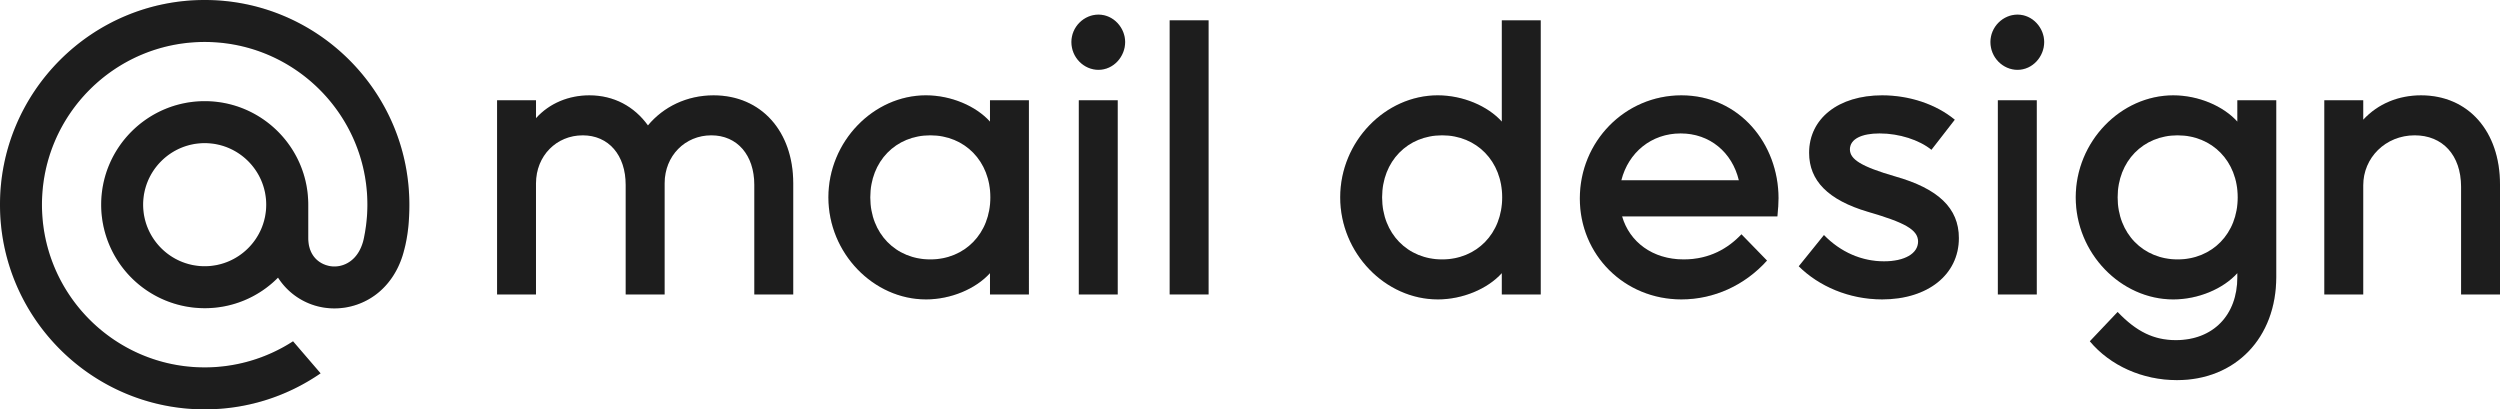 <svg width="171" height="28" fill="none" xmlns="http://www.w3.org/2000/svg"><path d="M18.21 14c0 2.324-1.89 4.21-4.21 4.21-2.32 0-4.21-1.89-4.21-4.21 0-2.32 1.89-4.21 4.21-4.21 2.32 0 4.21 1.886 4.21 4.21zM14 0C6.281 0 0 6.281 0 14s6.281 14 14 14c2.828 0 5.553-.84 7.887-2.436l.042-.028-1.886-2.193-.032.023A11.108 11.108 0 0 1 14 25.13C7.863 25.13 2.87 20.137 2.87 14 2.87 7.863 7.863 2.87 14 2.87c6.137 0 11.13 4.993 11.13 11.13 0 .793-.089 1.6-.261 2.394-.35 1.447-1.363 1.885-2.124 1.83-.765-.061-1.656-.607-1.661-1.937V14c0-3.906-3.178-7.08-7.08-7.08-3.9 0-7.083 3.174-7.083 7.08A7.084 7.084 0 0 0 14 21.08a7.024 7.024 0 0 0 5.017-2.091 4.555 4.555 0 0 0 3.873 2.104c1.017 0 2.025-.34 2.842-.961.84-.64 1.465-1.559 1.81-2.665.057-.177.16-.588.16-.592l.004-.014c.205-.882.294-1.769.294-2.861 0-7.719-6.281-14-14-14z" fill="#E5E5E5"/><path d="M18.21 14c0 2.324-1.89 4.21-4.21 4.21-2.32 0-4.21-1.89-4.21-4.21 0-2.32 1.89-4.21 4.21-4.21 2.32 0 4.21 1.886 4.21 4.21zM14 0C6.281 0 0 6.281 0 14s6.281 14 14 14c2.828 0 5.553-.84 7.887-2.436l.042-.028-1.886-2.193-.032.023A11.108 11.108 0 0 1 14 25.13C7.863 25.13 2.87 20.137 2.87 14 2.87 7.863 7.863 2.87 14 2.87c6.137 0 11.13 4.993 11.13 11.13 0 .793-.089 1.6-.261 2.394-.35 1.447-1.363 1.885-2.124 1.83-.765-.061-1.656-.607-1.661-1.937V14c0-3.906-3.178-7.08-7.08-7.08-3.9 0-7.083 3.174-7.083 7.08A7.084 7.084 0 0 0 14 21.08a7.024 7.024 0 0 0 5.017-2.091 4.555 4.555 0 0 0 3.873 2.104c1.017 0 2.025-.34 2.842-.961.84-.64 1.465-1.559 1.81-2.665.057-.177.16-.588.16-.592l.004-.014c.205-.882.294-1.769.294-2.861 0-7.719-6.281-14-14-14z" fill="#1D1D1D"/><path d="M39.857 9.255c1.774 0 2.94 1.354 2.94 3.386v7.5h2.663v-7.604c0-1.876 1.394-3.282 3.194-3.282 1.775 0 2.941 1.354 2.941 3.386v7.5h2.662v-7.604c0-3.542-2.18-6.016-5.45-6.016-1.826 0-3.424.781-4.488 2.057-.938-1.302-2.333-2.057-4.006-2.057-1.42 0-2.738.547-3.65 1.562V6.86H34v13.282h2.662v-7.604c0-1.876 1.395-3.282 3.195-3.282z" fill="#E5E5E5"/><path d="M39.857 9.255c1.774 0 2.94 1.354 2.94 3.386v7.5h2.663v-7.604c0-1.876 1.394-3.282 3.194-3.282 1.775 0 2.941 1.354 2.941 3.386v7.5h2.662v-7.604c0-3.542-2.18-6.016-5.45-6.016-1.826 0-3.424.781-4.488 2.057-.938-1.302-2.333-2.057-4.006-2.057-1.42 0-2.738.547-3.65 1.562V6.86H34v13.282h2.662v-7.604c0-1.876 1.395-3.282 3.195-3.282z" fill="#1D1D1D"/><path d="M63.33 20.48c1.723 0 3.422-.73 4.385-1.798v1.459h2.662V6.859h-2.662v1.459C66.752 7.25 65.053 6.52 63.33 6.52c-3.575 0-6.668 3.15-6.668 6.979 0 3.828 3.093 6.98 6.668 6.98zm.303-2.735c-2.358 0-4.107-1.771-4.107-4.245s1.75-4.245 4.107-4.245c2.358 0 4.108 1.771 4.108 4.245s-1.75 4.245-4.108 4.245z" fill="#E5E5E5"/><path d="M63.33 20.48c1.723 0 3.422-.73 4.385-1.798v1.459h2.662V6.859h-2.662v1.459C66.752 7.25 65.053 6.52 63.33 6.52c-3.575 0-6.668 3.15-6.668 6.979 0 3.828 3.093 6.98 6.668 6.98zm.303-2.735c-2.358 0-4.107-1.771-4.107-4.245s1.75-4.245 4.107-4.245c2.358 0 4.108 1.771 4.108 4.245s-1.75 4.245-4.108 4.245z" fill="#1D1D1D"/><path d="M76.453 6.86H73.79v13.28h2.662V6.86zm.507-3.985c0-.964-.786-1.875-1.826-1.875-.989 0-1.85.833-1.85 1.875 0 1.068.861 1.901 1.85 1.901 1.04 0 1.826-.911 1.826-1.901z" fill="#E5E5E5"/><path d="M76.453 6.86H73.79v13.28h2.662V6.86zm.507-3.985c0-.964-.786-1.875-1.826-1.875-.989 0-1.85.833-1.85 1.875 0 1.068.861 1.901 1.85 1.901 1.04 0 1.826-.911 1.826-1.901z" fill="#1D1D1D"/><path d="M82.667 1.39h-2.662v18.75h2.662V1.39z" fill="#E5E5E5"/><path d="M82.667 1.39h-2.662v18.75h2.662V1.39z" fill="#1D1D1D"/><path d="M98.338 20.48c1.724 0 3.423-.73 4.386-1.798v1.459h2.662V1.39h-2.662v6.927c-.963-1.068-2.662-1.797-4.386-1.797-3.575 0-6.668 3.15-6.668 6.979 0 3.828 3.093 6.98 6.668 6.98zm.304-2.735c-2.358 0-4.107-1.771-4.107-4.245s1.75-4.245 4.107-4.245c2.358 0 4.108 1.771 4.108 4.245s-1.75 4.245-4.108 4.245z" fill="#E5E5E5"/><path d="M98.338 20.48c1.724 0 3.423-.73 4.386-1.798v1.459h2.662V1.39h-2.662v6.927c-.963-1.068-2.662-1.797-4.386-1.797-3.575 0-6.668 3.15-6.668 6.979 0 3.828 3.093 6.98 6.668 6.98zm.304-2.735c-2.358 0-4.107-1.771-4.107-4.245s1.75-4.245 4.107-4.245c2.358 0 4.108 1.771 4.108 4.245s-1.75 4.245-4.108 4.245z" fill="#1D1D1D"/><path d="M121.65 13.552c0-3.698-2.662-7.031-6.643-7.031-3.853 0-6.946 3.15-6.946 7.057 0 3.854 3.042 6.901 6.946 6.901 2.231 0 4.336-.963 5.857-2.656l-1.749-1.797c-.913.964-2.181 1.719-3.955 1.719-2.13 0-3.702-1.198-4.209-2.943h10.623c.051-.52.076-.885.076-1.25zm-6.693-4.427c2.003 0 3.524 1.302 3.98 3.203H110.9c.482-1.9 2.054-3.203 4.057-3.203z" fill="#E5E5E5"/><path d="M121.65 13.552c0-3.698-2.662-7.031-6.643-7.031-3.853 0-6.946 3.15-6.946 7.057 0 3.854 3.042 6.901 6.946 6.901 2.231 0 4.336-.963 5.857-2.656l-1.749-1.797c-.913.964-2.181 1.719-3.955 1.719-2.13 0-3.702-1.198-4.209-2.943h10.623c.051-.52.076-.885.076-1.25zm-6.693-4.427c2.003 0 3.524 1.302 3.98 3.203H110.9c.482-1.9 2.054-3.203 4.057-3.203z" fill="#1D1D1D"/><path d="M126.533 10.219c0-.73.836-1.094 2.028-1.094 1.343 0 2.713.443 3.549 1.12l1.597-2.057c-1.293-1.068-3.118-1.667-4.969-1.667-2.991 0-4.994 1.588-4.994 3.932 0 1.901 1.293 3.23 4.031 4.037 2.51.729 3.422 1.223 3.422 2.03 0 .834-.938 1.355-2.332 1.355-1.521 0-2.966-.625-4.107-1.797l-1.724 2.136c1.369 1.354 3.422 2.265 5.704 2.265 3.119 0 5.248-1.692 5.248-4.192 0-2.058-1.419-3.386-4.36-4.22-2.333-.676-3.093-1.171-3.093-1.848z" fill="#E5E5E5"/><path d="M126.533 10.219c0-.73.836-1.094 2.028-1.094 1.343 0 2.713.443 3.549 1.12l1.597-2.057c-1.293-1.068-3.118-1.667-4.969-1.667-2.991 0-4.994 1.588-4.994 3.932 0 1.901 1.293 3.23 4.031 4.037 2.51.729 3.422 1.223 3.422 2.03 0 .834-.938 1.355-2.332 1.355-1.521 0-2.966-.625-4.107-1.797l-1.724 2.136c1.369 1.354 3.422 2.265 5.704 2.265 3.119 0 5.248-1.692 5.248-4.192 0-2.058-1.419-3.386-4.36-4.22-2.333-.676-3.093-1.171-3.093-1.848z" fill="#1D1D1D"/><path d="M139.315 6.86h-2.662v13.28h2.662V6.86zm.507-3.985c0-.964-.786-1.875-1.825-1.875-.989 0-1.851.833-1.851 1.875 0 1.068.862 1.901 1.851 1.901 1.039 0 1.825-.911 1.825-1.901z" fill="#E5E5E5"/><path d="M139.315 6.86h-2.662v13.28h2.662V6.86zm.507-3.985c0-.964-.786-1.875-1.825-1.875-.989 0-1.851.833-1.851 1.875 0 1.068.862 1.901 1.851 1.901 1.039 0 1.825-.911 1.825-1.901z" fill="#1D1D1D"/><path d="M148.826 23.266c-1.496 0-2.688-.573-3.981-1.927l-1.901 2.005c1.394 1.666 3.6 2.656 5.958 2.656 4.005 0 6.794-2.89 6.794-7.057V6.859h-2.662v1.459c-.963-1.068-2.662-1.797-4.386-1.797-3.575 0-6.668 3.15-6.668 6.979 0 3.828 3.093 6.98 6.668 6.98 1.724 0 3.423-.73 4.386-1.798v.287c0 2.578-1.648 4.297-4.208 4.297zm.126-14.01c2.358 0 4.108 1.77 4.108 4.244 0 2.474-1.75 4.245-4.108 4.245-2.357 0-4.107-1.771-4.107-4.245s1.75-4.245 4.107-4.245z" fill="#E5E5E5"/><path d="M148.826 23.266c-1.496 0-2.688-.573-3.981-1.927l-1.901 2.005c1.394 1.666 3.6 2.656 5.958 2.656 4.005 0 6.794-2.89 6.794-7.057V6.859h-2.662v1.459c-.963-1.068-2.662-1.797-4.386-1.797-3.575 0-6.668 3.15-6.668 6.979 0 3.828 3.093 6.98 6.668 6.98 1.724 0 3.423-.73 4.386-1.798v.287c0 2.578-1.648 4.297-4.208 4.297zm.126-14.01c2.358 0 4.108 1.77 4.108 4.244 0 2.474-1.75 4.245-4.108 4.245-2.357 0-4.107-1.771-4.107-4.245s1.75-4.245 4.107-4.245z" fill="#1D1D1D"/><path d="M165.169 9.255c1.901 0 3.169 1.354 3.169 3.516v7.37H171v-7.526c0-3.62-2.155-6.094-5.4-6.094-1.547 0-2.941.573-3.955 1.667V6.859h-2.662v13.282h2.662v-7.474c0-1.875 1.521-3.412 3.524-3.412z" fill="#E5E5E5"/><path d="M165.169 9.255c1.901 0 3.169 1.354 3.169 3.516v7.37H171v-7.526c0-3.62-2.155-6.094-5.4-6.094-1.547 0-2.941.573-3.955 1.667V6.859h-2.662v13.282h2.662v-7.474c0-1.875 1.521-3.412 3.524-3.412z" fill="#1D1D1D"/></svg>